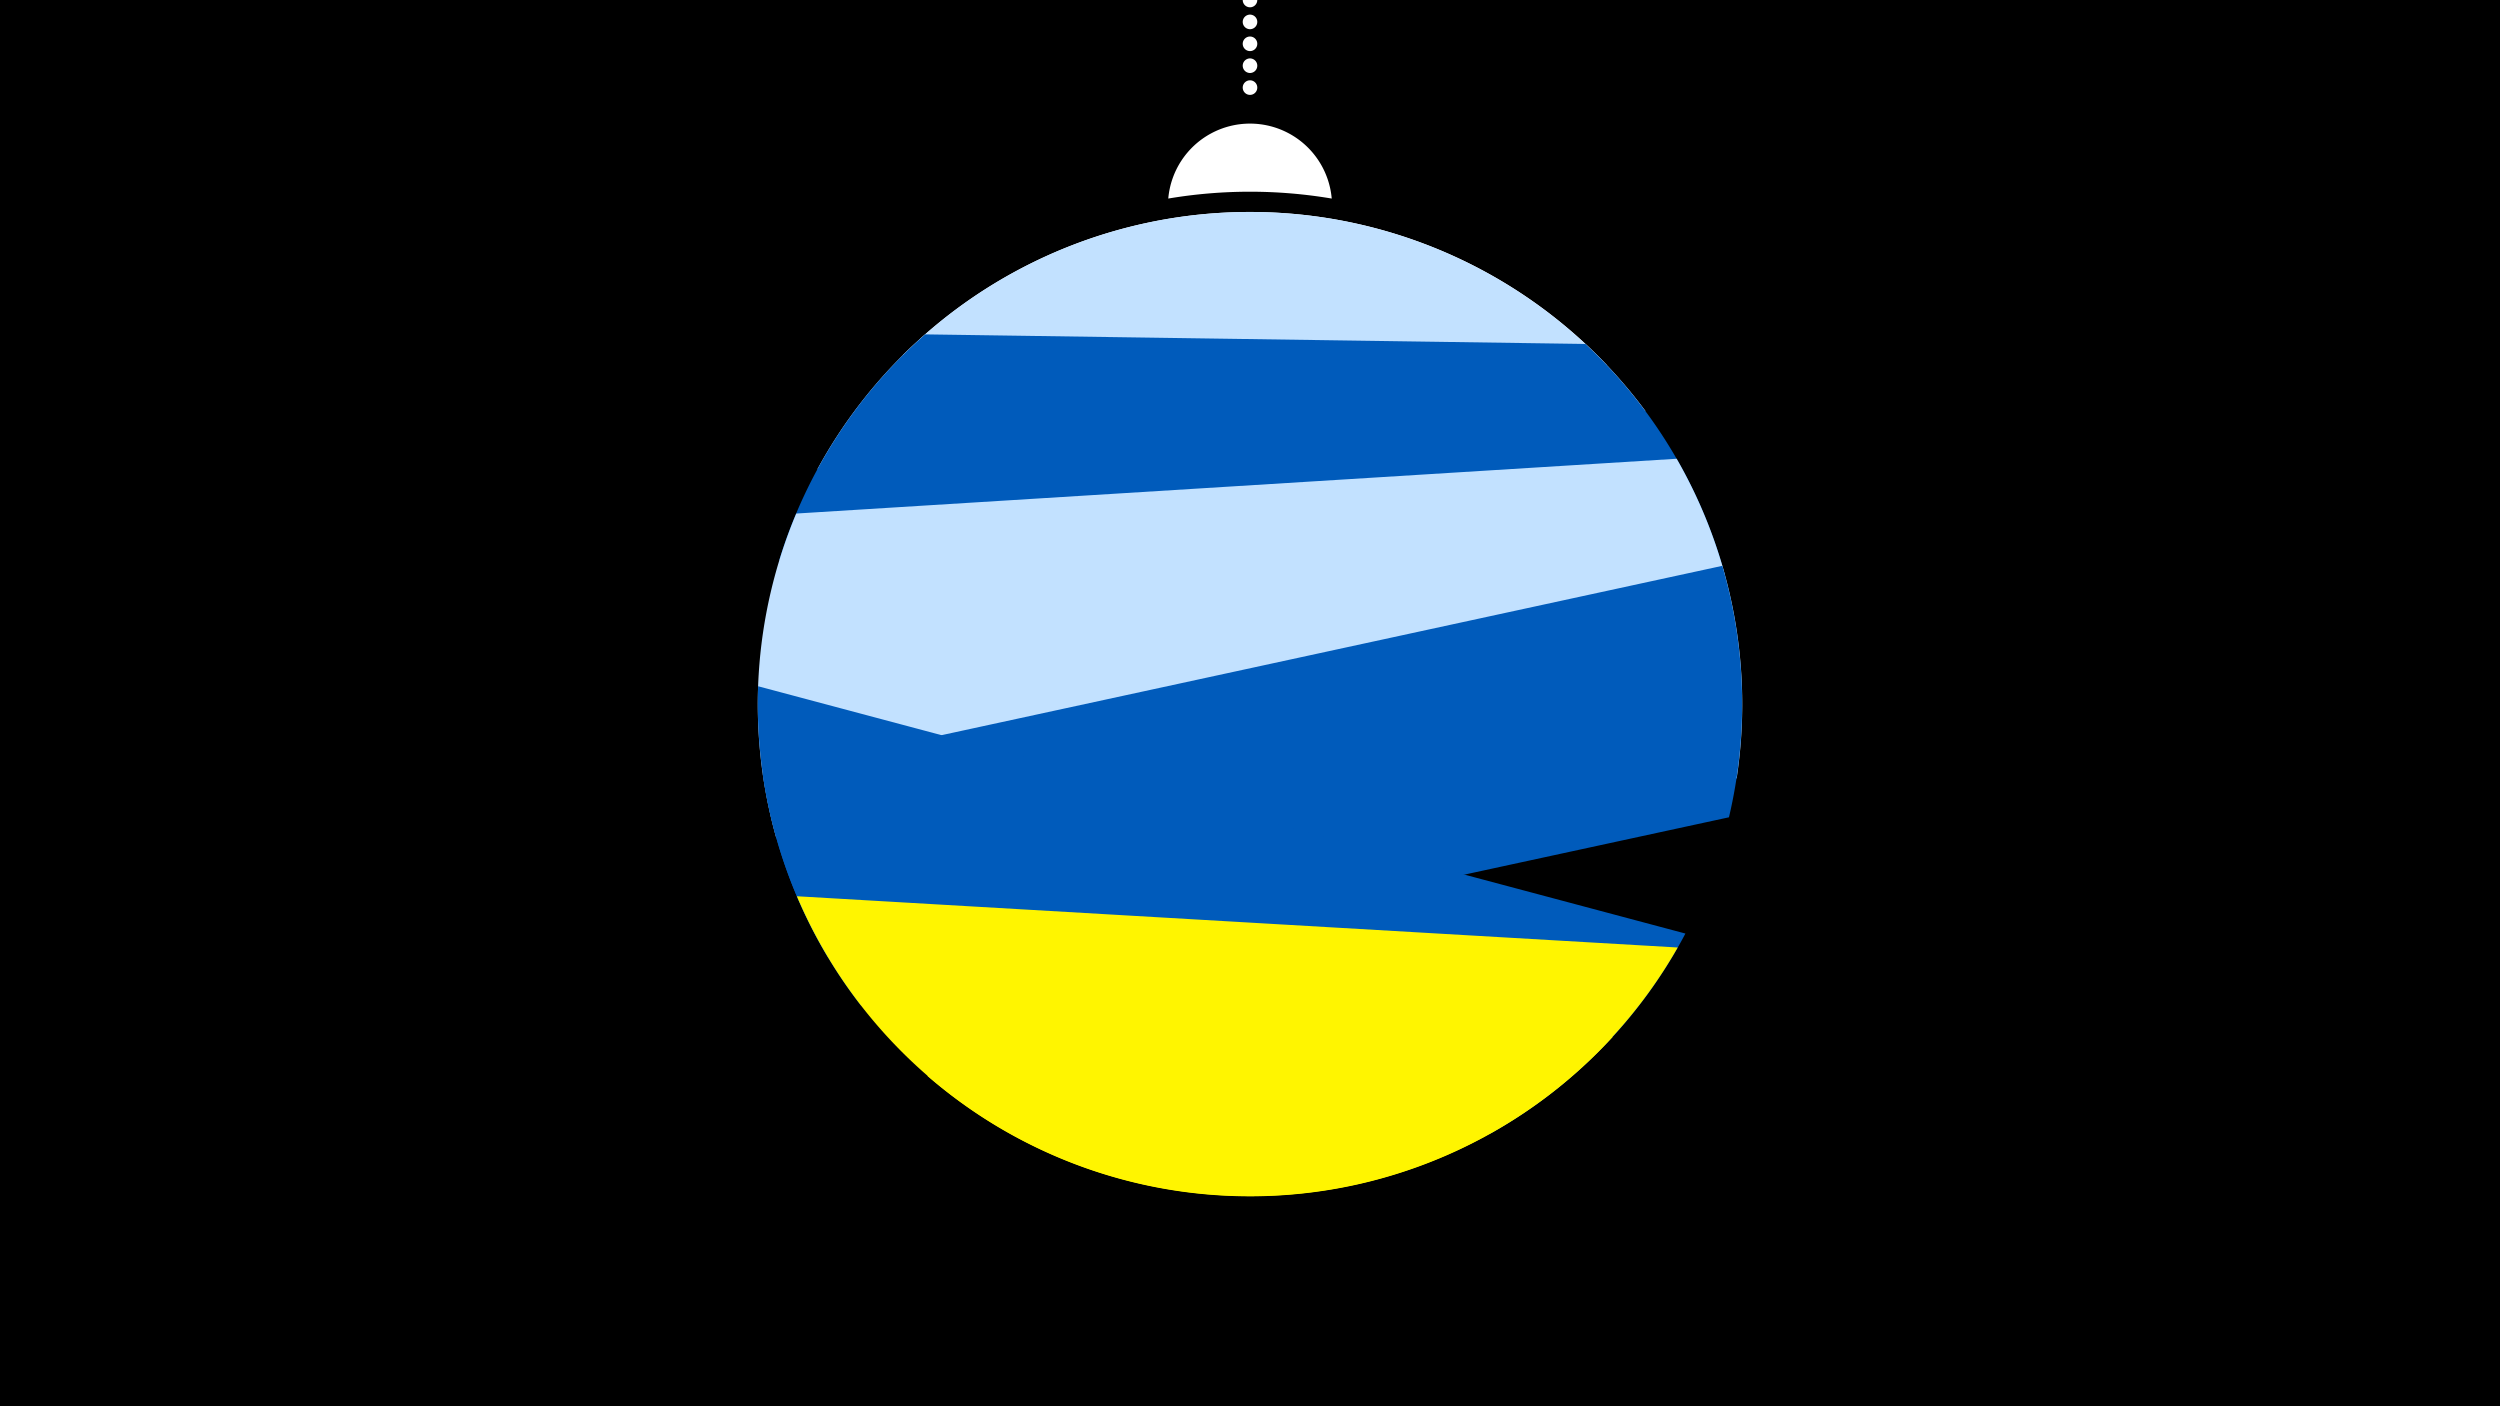<svg width="1200" height="675" viewBox="-500 -500 1200 675" xmlns="http://www.w3.org/2000/svg"><path d="M-500-500h1200v675h-1200z" fill="#000"/><path d="M139.228,-404.694A 39.375 39.375 0 0 0 60.772 -404.694A 236 236 0 0 1 139.228 -404.694" fill="#fff"/><path d="M100,-500V-447.469" stroke="#fff" stroke-linecap="round" stroke-dasharray="0.01 10.5" stroke-width="7"/><path d="M-66.7-329.4l356.6 26.8a236.3 236.3 0 0 0-356.6-26.8" fill="#fff" /><path d="M-107.7-274.7l379-50a236.3 236.3 0 0 0-379 50" fill="#c2e1ff" /><path d="M-126-231l453.9 6.8a236.3 236.3 0 0 0-66.9-110.7l0 0-316.9-4.6a236.3 236.3 0 0 0-70.1 108.5" fill="#005bbb" /><path d="M-127.4-97.8l461-28.6a236.3 236.3 0 0 0-28.8-153.4l0 0-422.6 26.3a236.3 236.3 0 0 0-9.6 155.7" fill="#c2e1ff" /><path d="M-86.8-17.4l416.7-90.3a236.3 236.3 0 0 0-3.2-120.7l0 0-460.6 99.9a236.3 236.3 0 0 0 47.1 111.1" fill="#005bbb" /><path d="M-102.4-40.2l317.3 84.6a236.3 236.3 0 0 0 94.1-96.3l0 0-445.1-118.7a236.3 236.3 0 0 0 33.7 130.4" fill="#005bbb" /><path d="M-117.5-69.8l422.8 24.6a236.3 236.3 0 0 1-422.8-24.6" fill="#fff500" /><path d="M-55 16.3l329.1-18.6a236.3 236.3 0 0 1-329.1 18.6" fill="#fff500" /></svg>